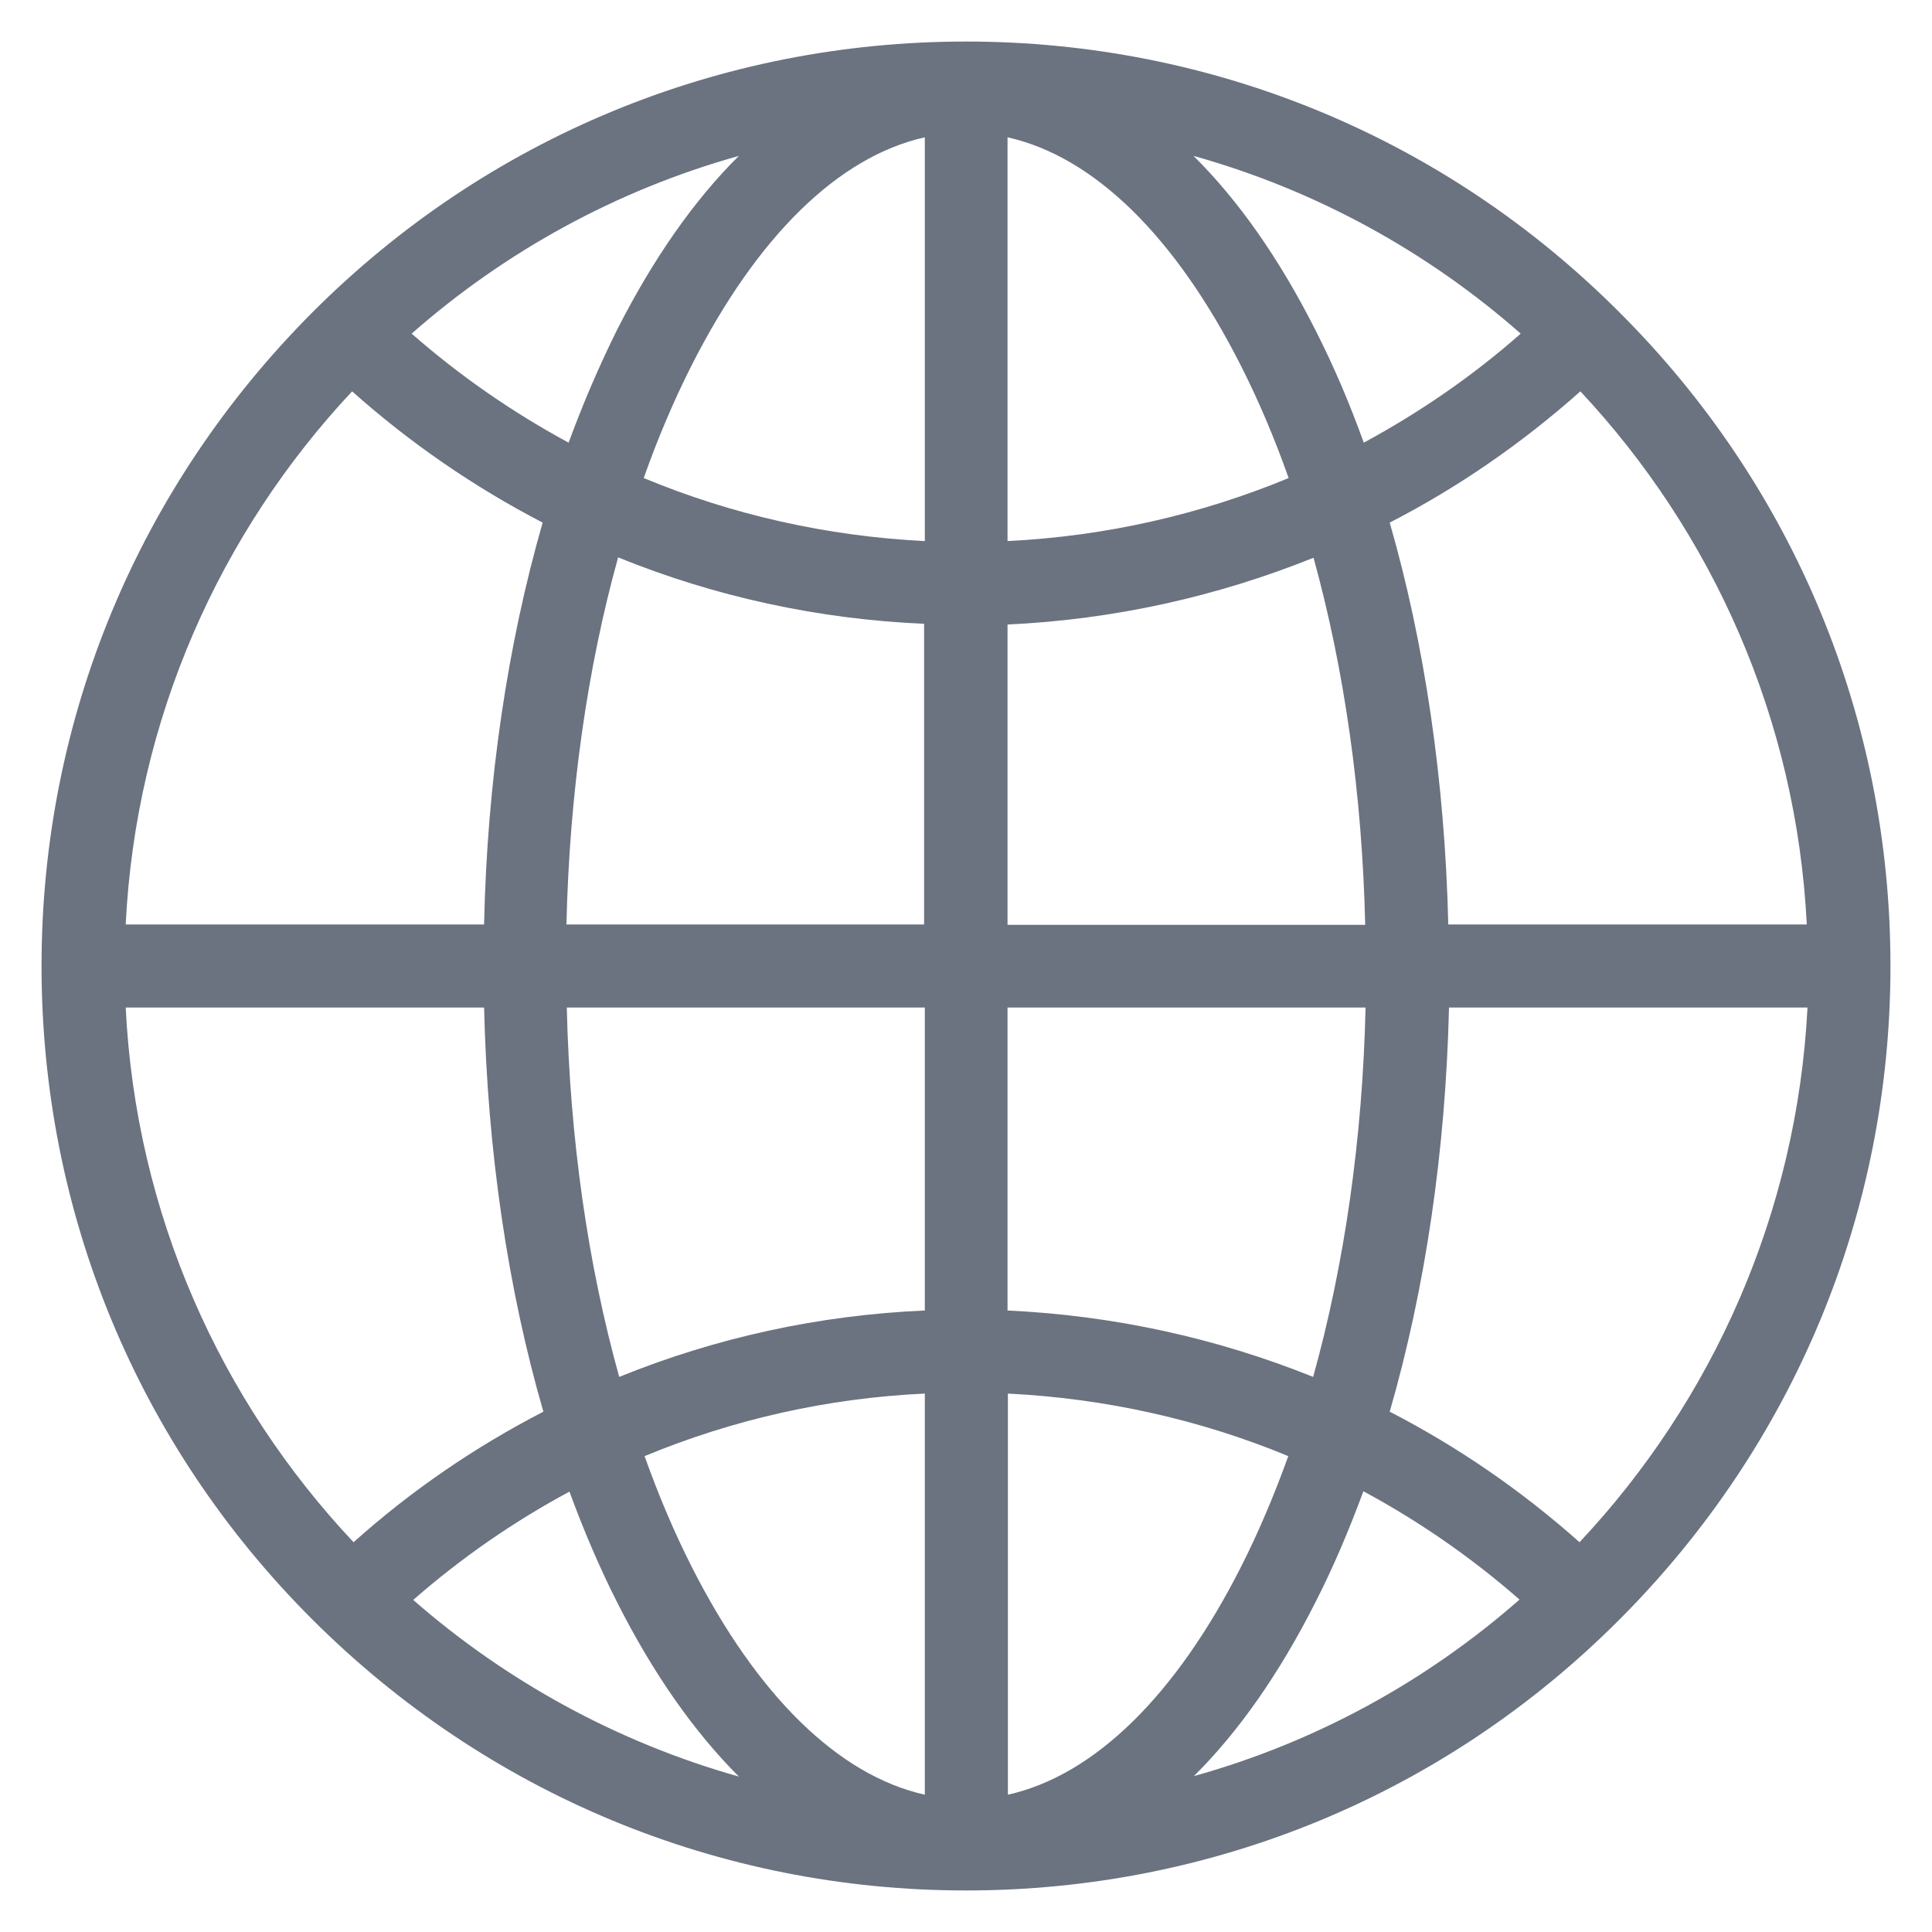 <svg width="16" height="16" viewBox="0 0 16 16" fill="none" xmlns="http://www.w3.org/2000/svg">
<g clip-path="url(#clip0_288_1625)">
<path d="M13.412 2.587C11.969 1.141 10.044 0.344 8 0.344C5.956 0.344 4.031 1.141 2.587 2.587C1.144 4.034 0.344 5.956 0.344 8C0.344 10.044 1.141 11.969 2.587 13.412C4.034 14.856 5.956 15.656 8 15.656C10.044 15.656 11.969 14.859 13.412 13.412C14.856 11.966 15.656 10.044 15.656 8C15.656 5.956 14.859 4.031 13.412 2.587ZM14.963 7.656H11.994C11.966 6.475 11.8 5.338 11.509 4.328C12.075 4.037 12.603 3.672 13.088 3.241C14.181 4.409 14.878 5.953 14.963 7.656ZM8.344 8.344H11.309C11.284 9.431 11.134 10.472 10.875 11.403C10.075 11.081 9.222 10.894 8.344 10.853V8.344ZM12.594 2.763C12.194 3.116 11.756 3.416 11.294 3.666C11.175 3.334 11.041 3.022 10.891 2.728C10.594 2.141 10.256 1.659 9.884 1.291C10.9 1.575 11.822 2.084 12.594 2.763ZM8.344 1.137C9.059 1.297 9.734 1.956 10.278 3.031C10.425 3.322 10.556 3.631 10.672 3.959C9.938 4.263 9.153 4.441 8.344 4.481V1.137ZM10.878 4.619C11.134 5.544 11.281 6.578 11.306 7.659H8.344V5.172C9.225 5.131 10.078 4.941 10.878 4.619ZM7.656 7.656H4.691C4.716 6.575 4.862 5.541 5.119 4.616C5.919 4.941 6.775 5.128 7.653 5.166V7.656H7.656ZM7.659 1.137V4.481C6.85 4.441 6.062 4.263 5.331 3.959C5.447 3.631 5.578 3.322 5.725 3.031C6.269 1.956 6.944 1.297 7.659 1.137ZM6.119 1.291C5.747 1.659 5.409 2.144 5.112 2.728C4.966 3.022 4.831 3.334 4.709 3.666C4.247 3.416 3.812 3.116 3.409 2.763C4.181 2.084 5.103 1.575 6.119 1.291ZM2.916 3.241C3.4 3.672 3.928 4.034 4.494 4.328C4.203 5.341 4.034 6.475 4.009 7.656H1.041C1.125 5.953 1.822 4.409 2.916 3.241ZM1.041 8.344H4.009C4.037 9.534 4.206 10.675 4.5 11.691C3.938 11.981 3.409 12.341 2.928 12.772C1.825 11.6 1.125 10.053 1.041 8.344ZM3.422 13.25C3.822 12.9 4.256 12.6 4.716 12.353C4.834 12.675 4.966 12.984 5.112 13.272C5.409 13.859 5.747 14.341 6.119 14.713C5.109 14.428 4.191 13.922 3.422 13.25ZM7.659 14.863C6.944 14.703 6.269 14.044 5.725 12.969C5.581 12.684 5.453 12.381 5.338 12.059C6.069 11.756 6.853 11.578 7.659 11.541V14.863ZM5.128 11.403C4.869 10.472 4.719 9.431 4.694 8.344H7.659V10.853C6.781 10.891 5.928 11.078 5.128 11.403ZM8.347 14.863V11.541C9.153 11.581 9.938 11.756 10.669 12.059C10.553 12.381 10.425 12.684 10.281 12.969C9.738 14.044 9.062 14.703 8.347 14.863ZM9.887 14.709C10.259 14.341 10.597 13.856 10.894 13.269C11.041 12.981 11.172 12.672 11.291 12.35C11.75 12.597 12.184 12.897 12.584 13.247C11.816 13.922 10.897 14.428 9.887 14.709ZM13.081 12.772C12.6 12.344 12.072 11.981 11.509 11.691C11.803 10.675 11.972 9.531 12 8.344H14.969C14.881 10.053 14.181 11.6 13.081 12.772Z" fill="#6B7280"/>
</g>
<defs>
<clipPath id="clip0_288_1625">
<rect width="16" height="16" fill="white"/>
</clipPath>
</defs>
</svg>
